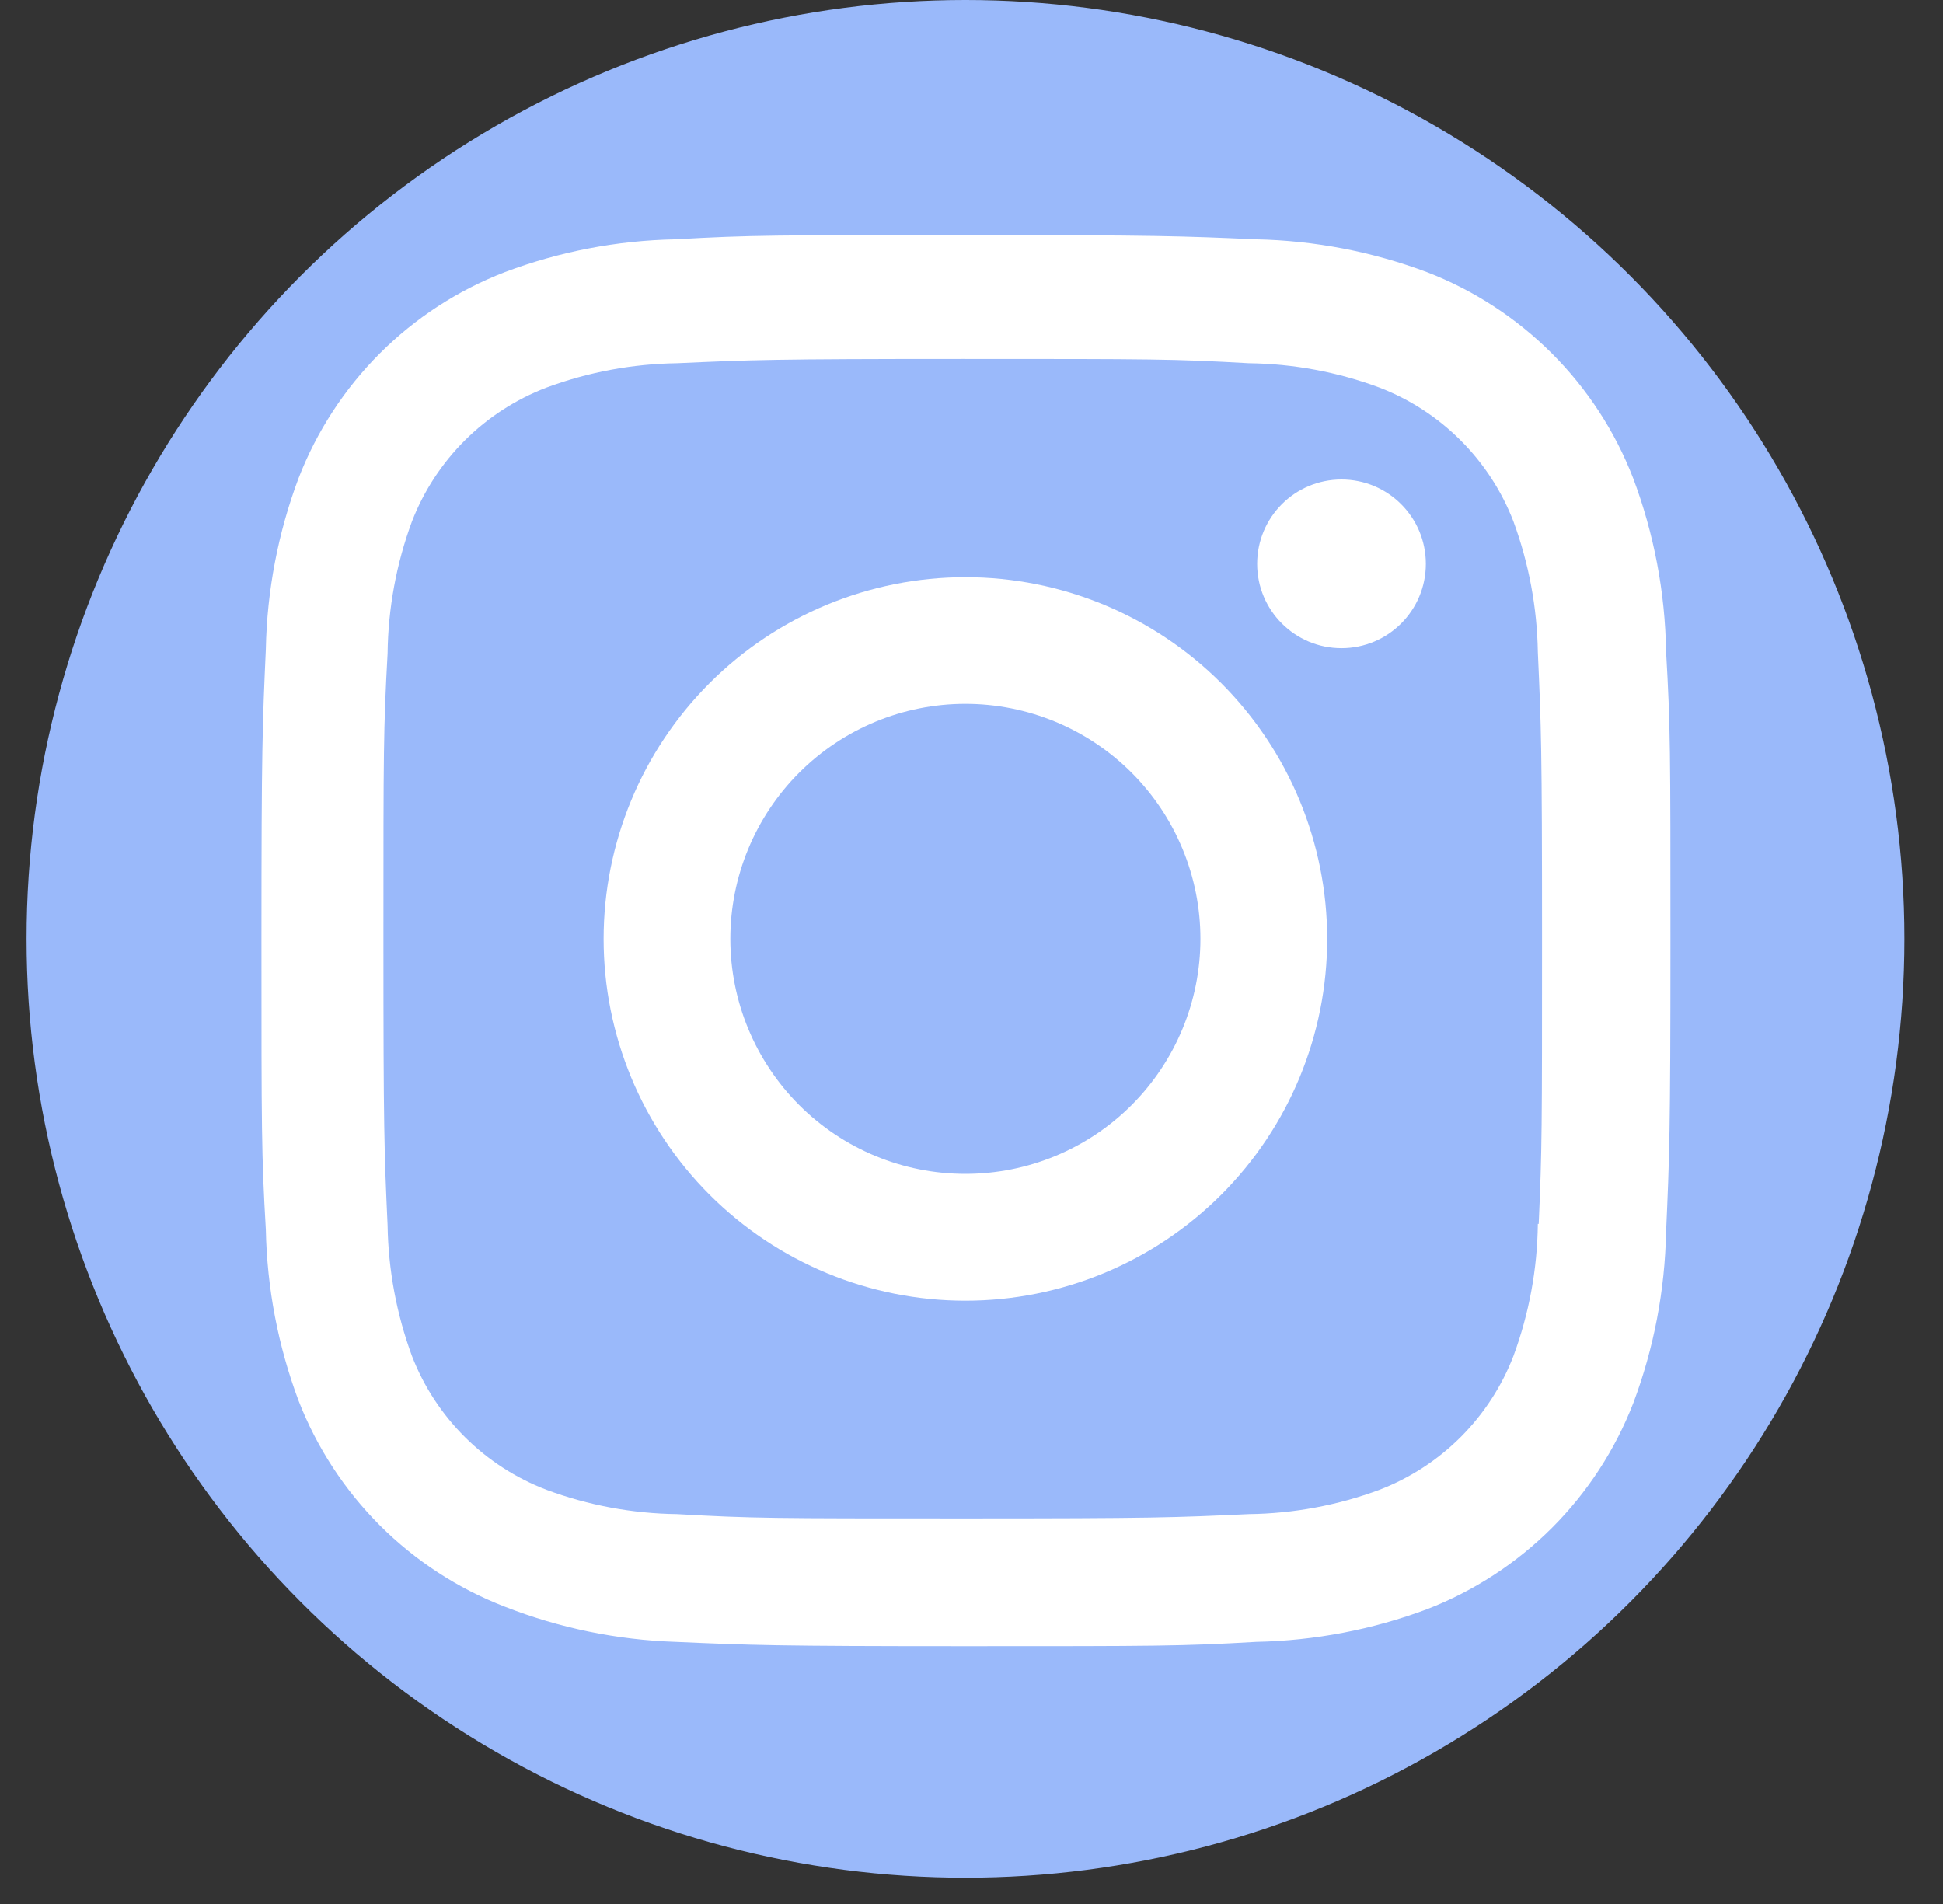 <svg width="50" height="49" viewBox="0 0 50 49" fill="none" xmlns="http://www.w3.org/2000/svg">
<rect x="0" y="0" width="50" height="49" fill="#333333" stroke="none"/>
<g clip-path="url(#clip0)">
<circle cx="24.845" cy="24.162" r="24.162" fill="#9AB9FA"/>
<path d="M24.843 14.854C22.374 14.854 20.006 15.834 18.26 17.58C16.514 19.326 15.533 21.695 15.533 24.164C15.533 26.633 16.514 29.001 18.26 30.747C20.006 32.493 22.374 33.474 24.843 33.474C27.312 33.474 29.68 32.493 31.426 30.747C33.172 29.001 34.153 26.633 34.153 24.164C34.153 21.695 33.172 19.326 31.426 17.58C29.68 15.834 27.312 14.854 24.843 14.854ZM24.843 30.21C23.239 30.21 21.7 29.573 20.566 28.439C19.432 27.304 18.794 25.766 18.794 24.162C18.794 22.558 19.432 21.019 20.566 19.885C21.7 18.751 23.239 18.113 24.843 18.113C26.447 18.113 27.986 18.751 29.12 19.885C30.254 21.019 30.891 22.558 30.891 24.162C30.891 25.766 30.254 27.304 29.12 28.439C27.986 29.573 26.447 30.21 24.843 30.21Z" fill="white"/>
<path d="M34.521 16.681C35.72 16.681 36.692 15.71 36.692 14.511C36.692 13.312 35.72 12.34 34.521 12.34C33.322 12.34 32.351 13.312 32.351 14.511C32.351 15.71 33.322 16.681 34.521 16.681Z" fill="white"/>
<path d="M42.026 12.304C41.56 11.1 40.848 10.007 39.935 9.095C39.022 8.182 37.928 7.47 36.725 7.005C35.316 6.476 33.828 6.19 32.323 6.159C30.384 6.074 29.77 6.05 24.853 6.05C19.936 6.05 19.306 6.05 17.383 6.159C15.88 6.188 14.393 6.474 12.986 7.005C11.782 7.47 10.688 8.181 9.775 9.094C8.862 10.007 8.15 11.1 7.684 12.304C7.155 13.713 6.87 15.201 6.841 16.706C6.754 18.642 6.728 19.257 6.728 24.175C6.728 29.092 6.728 29.719 6.841 31.645C6.871 33.151 7.155 34.638 7.684 36.049C8.151 37.252 8.864 38.345 9.777 39.258C10.691 40.17 11.784 40.882 12.988 41.348C14.392 41.898 15.88 42.205 17.387 42.254C19.326 42.339 19.94 42.365 24.857 42.365C29.774 42.365 30.404 42.365 32.327 42.254C33.831 42.224 35.32 41.939 36.729 41.411C37.932 40.944 39.025 40.231 39.938 39.319C40.851 38.406 41.563 37.313 42.03 36.109C42.56 34.7 42.843 33.214 42.874 31.708C42.96 29.771 42.986 29.157 42.986 24.238C42.986 19.319 42.986 18.695 42.874 16.768C42.85 15.242 42.563 13.732 42.026 12.304ZM39.574 31.497C39.561 32.657 39.349 33.806 38.947 34.895C38.645 35.678 38.182 36.389 37.589 36.983C36.995 37.576 36.284 38.038 35.5 38.34C34.424 38.74 33.286 38.952 32.138 38.966C30.225 39.055 29.686 39.077 24.781 39.077C19.872 39.077 19.371 39.077 17.422 38.966C16.274 38.952 15.137 38.74 14.061 38.34C13.275 38.04 12.561 37.578 11.965 36.985C11.369 36.392 10.904 35.68 10.6 34.895C10.204 33.818 9.992 32.682 9.974 31.535C9.887 29.622 9.867 29.082 9.867 24.177C9.867 19.271 9.867 18.769 9.974 16.818C9.987 15.659 10.198 14.51 10.6 13.422C11.214 11.833 12.472 10.583 14.061 9.975C15.137 9.576 16.274 9.364 17.422 9.348C19.336 9.262 19.874 9.238 24.781 9.238C29.688 9.238 30.191 9.238 32.138 9.348C33.286 9.362 34.424 9.574 35.5 9.975C36.283 10.277 36.995 10.74 37.588 11.334C38.182 11.927 38.645 12.639 38.947 13.422C39.343 14.499 39.555 15.635 39.574 16.782C39.66 18.697 39.682 19.235 39.682 24.141C39.682 29.046 39.682 29.574 39.596 31.498H39.574V31.497Z" fill="white"/>
</g>
<defs>
<clipPath id="clip0">
<rect width="48.323" height="48.323" fill="white" transform="translate(0.684)"/>
</clipPath>
</defs>
</svg>
